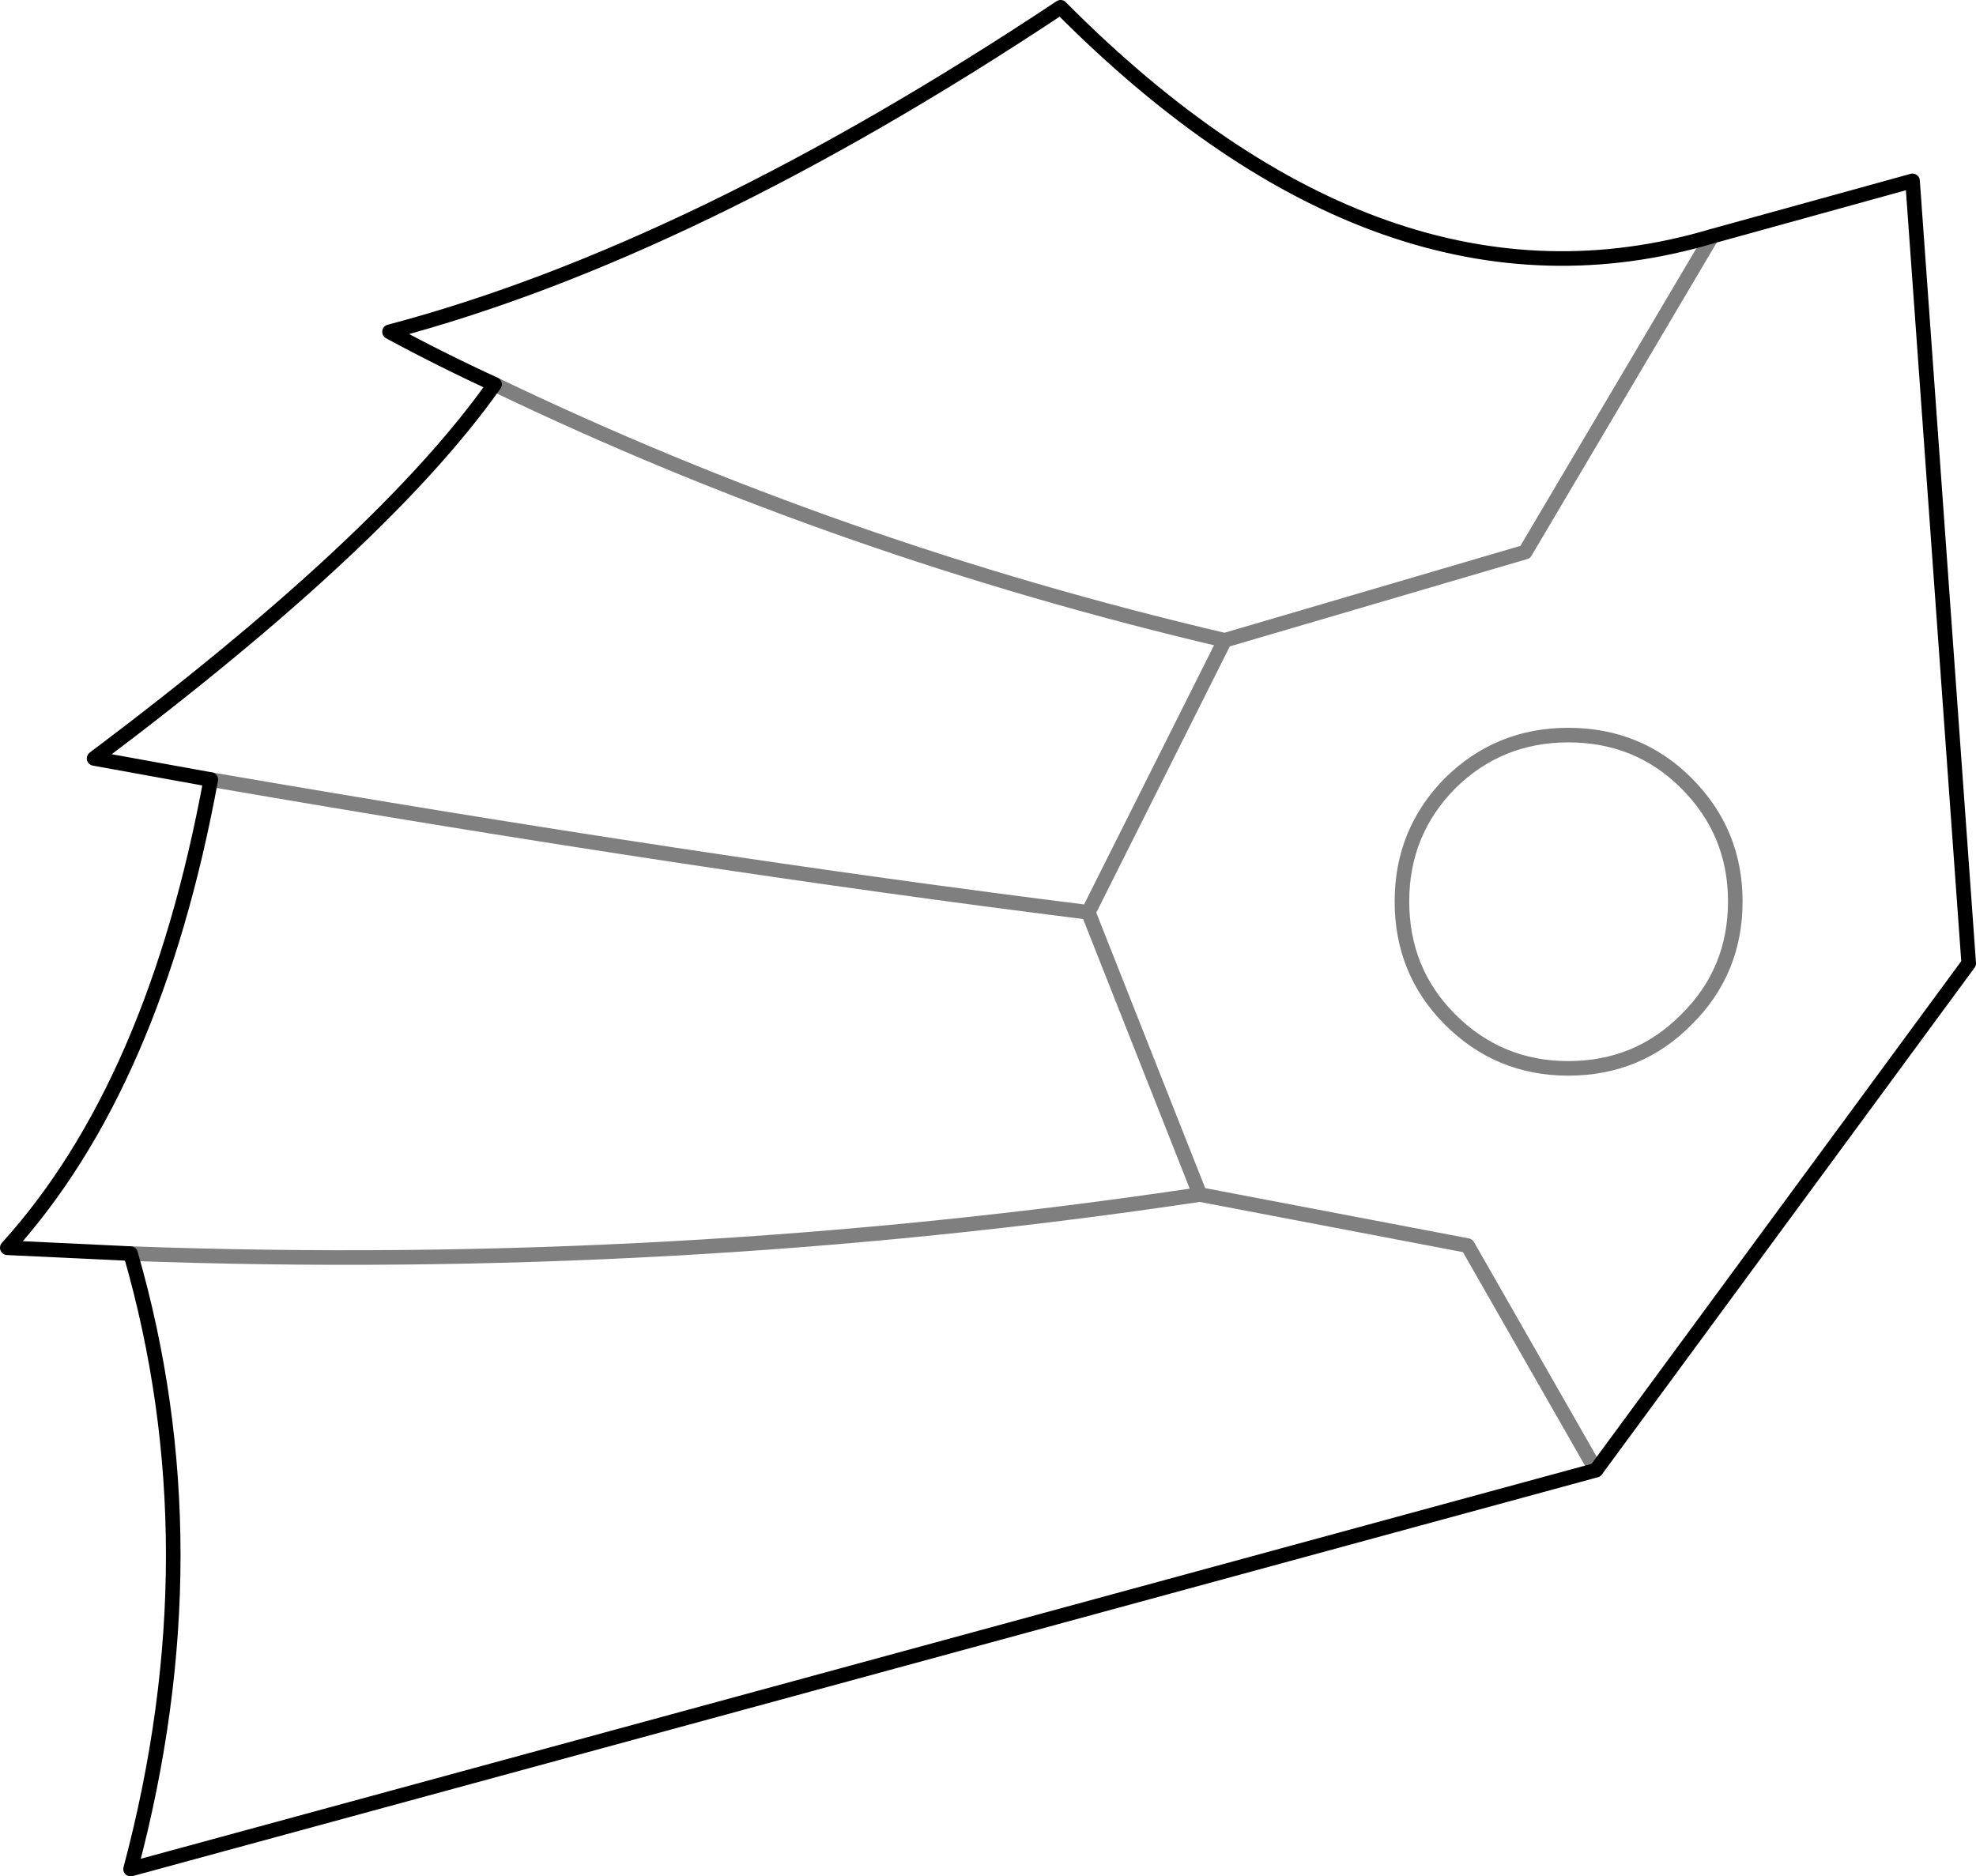 <?xml version="1.0" encoding="UTF-8" standalone="no"?>
<svg xmlns:xlink="http://www.w3.org/1999/xlink" height="128.65px" width="135.45px" xmlns="http://www.w3.org/2000/svg">
  <g transform="matrix(1.0, 0.0, 0.0, 1.0, -192.5, -130.25)">
    <path d="M309.85 146.45 Q287.4 153.1 265.2 130.75 240.0 147.5 219.2 153.0 222.7 154.9 226.4 156.6 M309.85 146.45 L323.6 142.65 327.45 196.3 301.9 231.05 201.45 258.4 Q207.3 236.45 201.45 216.2 L193.0 215.8 Q203.1 204.65 206.95 183.7 L198.95 182.25 Q218.85 167.3 226.4 156.6" fill="none" stroke="#000000" stroke-linecap="round" stroke-linejoin="round" stroke-width="1.0"/>
    <path d="M226.4 156.6 Q250.0 167.95 276.45 174.15 L297.05 168.1 309.85 146.45 M206.95 183.7 Q240.25 189.45 267.1 192.8 L276.45 174.15 M300.0 180.65 Q304.8 180.65 308.1 183.95 311.45 187.3 311.45 192.05 311.45 196.85 308.1 200.15 304.8 203.5 300.0 203.5 295.25 203.5 291.9 200.15 288.6 196.85 288.6 192.05 288.6 187.3 291.9 183.95 295.25 180.65 300.0 180.65 M301.9 231.05 L293.1 215.65 274.75 212.15 Q238.65 217.55 201.45 216.2 M274.75 212.15 L267.1 192.8" fill="none" stroke="#000000" stroke-linecap="round" stroke-linejoin="round" stroke-opacity="0.502" stroke-width="1.0"/>
  </g>
</svg>
